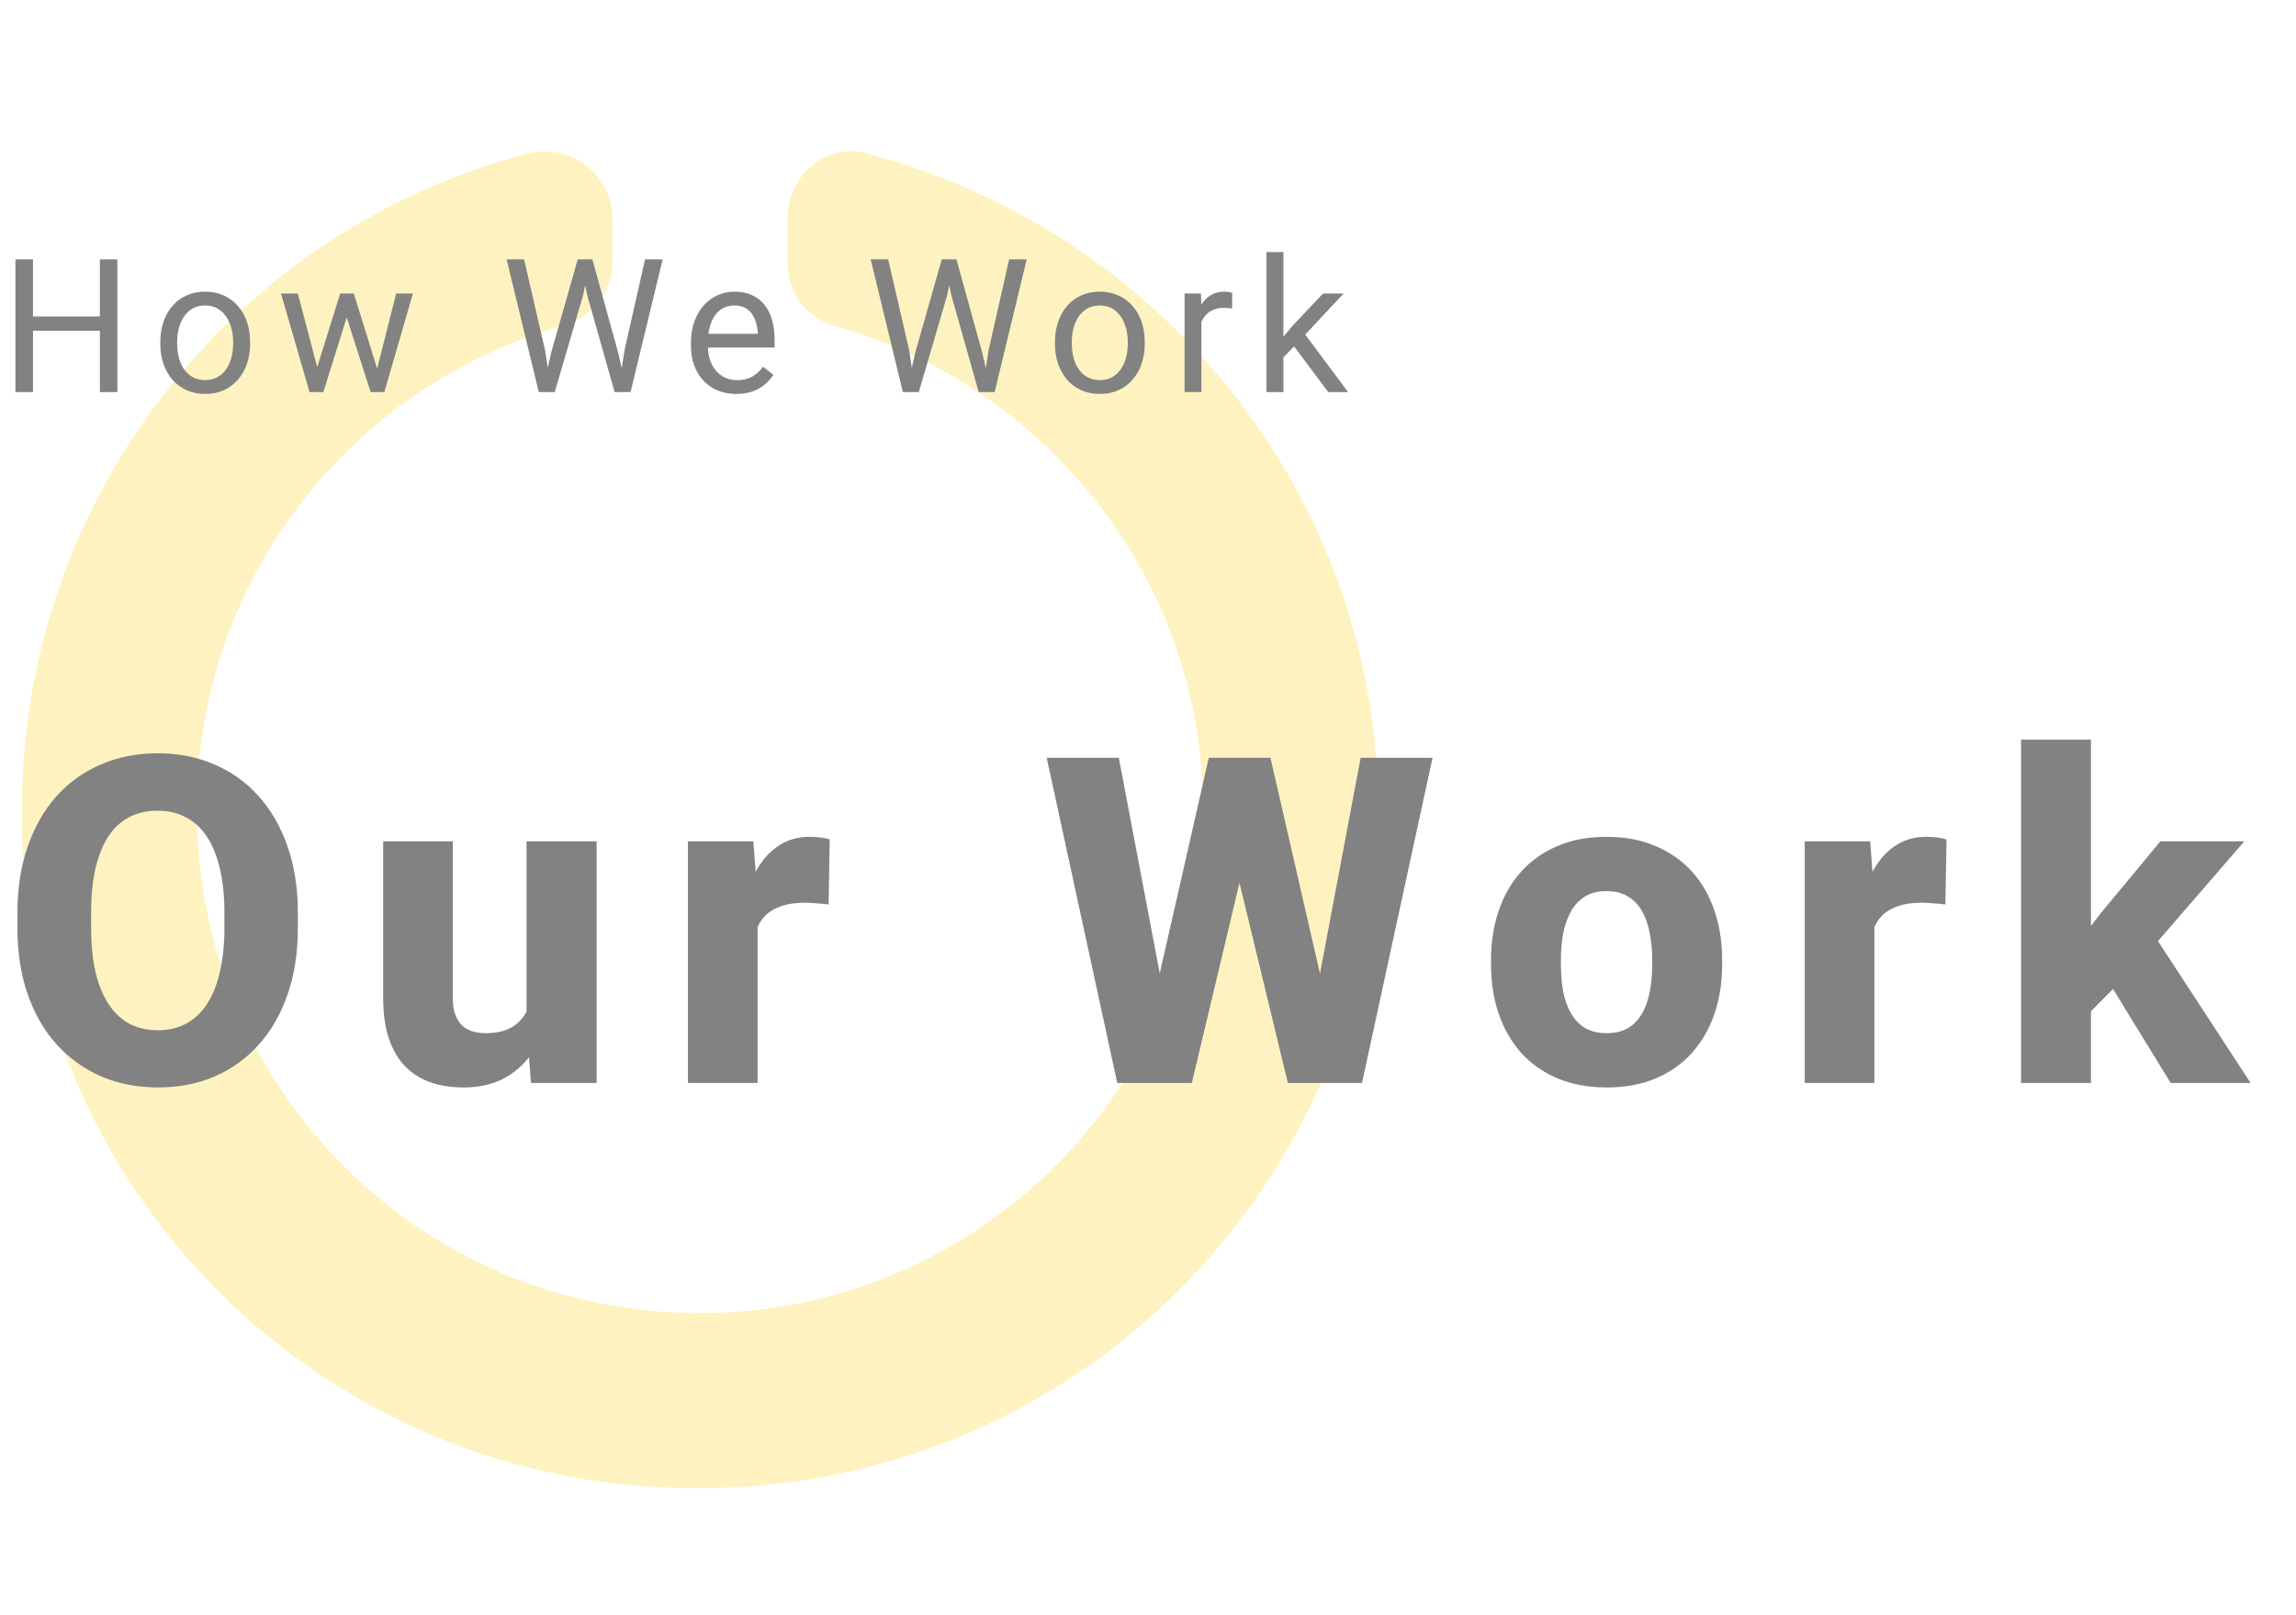 <svg width="246" height="173" viewBox="0 0 246 173" fill="none" xmlns="http://www.w3.org/2000/svg">
<path d="M84.375 23.469V28.156C84.375 31.379 86.426 34.016 89.356 34.895C112.207 41.34 128.906 62.141 128.906 86.75C128.906 116.633 104.59 140.656 75 140.656C45.117 140.656 21.094 116.633 21.094 86.75C21.094 62.141 37.5 41.34 60.352 34.895C63.281 34.016 65.625 31.379 65.625 28.156V23.469C65.625 18.781 61.23 15.266 56.543 16.438C25.195 24.641 2.051 53.352 2.344 87.336C2.344 127.473 34.863 159.699 75 159.406C115.137 159.406 147.656 126.887 147.656 86.75C147.656 53.059 124.219 24.641 92.871 16.438C88.477 15.266 84.375 18.781 84.375 23.469Z" fill="#FAD62C" fill-opacity="0.3"/>
<path d="M10.938 33.895V35.428H3.242V33.895H10.938ZM3.535 27.781V42H1.65V27.781H3.535ZM12.578 27.781V42H10.703V27.781H12.578ZM17.176 36.834V36.609C17.176 35.848 17.287 35.141 17.508 34.49C17.729 33.833 18.048 33.263 18.465 32.781C18.881 32.293 19.386 31.915 19.979 31.648C20.571 31.375 21.235 31.238 21.971 31.238C22.713 31.238 23.38 31.375 23.973 31.648C24.572 31.915 25.079 32.293 25.496 32.781C25.919 33.263 26.241 33.833 26.463 34.49C26.684 35.141 26.795 35.848 26.795 36.609V36.834C26.795 37.596 26.684 38.302 26.463 38.953C26.241 39.604 25.919 40.174 25.496 40.662C25.079 41.144 24.575 41.522 23.982 41.795C23.396 42.062 22.732 42.195 21.99 42.195C21.248 42.195 20.581 42.062 19.988 41.795C19.396 41.522 18.888 41.144 18.465 40.662C18.048 40.174 17.729 39.604 17.508 38.953C17.287 38.302 17.176 37.596 17.176 36.834ZM18.982 36.609V36.834C18.982 37.361 19.044 37.859 19.168 38.328C19.292 38.79 19.477 39.2 19.725 39.559C19.979 39.917 20.294 40.2 20.672 40.408C21.049 40.61 21.489 40.711 21.99 40.711C22.485 40.711 22.918 40.61 23.289 40.408C23.667 40.2 23.979 39.917 24.227 39.559C24.474 39.2 24.66 38.79 24.783 38.328C24.913 37.859 24.979 37.361 24.979 36.834V36.609C24.979 36.089 24.913 35.597 24.783 35.135C24.66 34.666 24.471 34.253 24.217 33.895C23.969 33.53 23.657 33.243 23.279 33.035C22.908 32.827 22.472 32.723 21.971 32.723C21.476 32.723 21.04 32.827 20.662 33.035C20.291 33.243 19.979 33.53 19.725 33.895C19.477 34.253 19.292 34.666 19.168 35.135C19.044 35.597 18.982 36.089 18.982 36.609ZM33.736 40.125L36.451 31.434H37.643L37.408 33.162L34.645 42H33.482L33.736 40.125ZM31.91 31.434L34.225 40.223L34.391 42H33.17L30.104 31.434H31.91ZM40.24 40.154L42.447 31.434H44.244L41.178 42H39.967L40.24 40.154ZM37.906 31.434L40.562 39.978L40.865 42H39.713L36.871 33.143L36.637 31.434H37.906ZM59.074 37.703L61.897 27.781H63.264L62.473 31.639L59.435 42H58.078L59.074 37.703ZM56.154 27.781L58.4 37.508L59.074 42H57.727L54.279 27.781H56.154ZM66.916 37.498L69.113 27.781H70.998L67.561 42H66.213L66.916 37.498ZM63.469 27.781L66.213 37.703L67.209 42H65.852L62.922 31.639L62.121 27.781H63.469ZM78.887 42.195C78.151 42.195 77.484 42.072 76.885 41.824C76.292 41.57 75.781 41.215 75.352 40.76C74.928 40.304 74.603 39.764 74.375 39.139C74.147 38.514 74.033 37.83 74.033 37.088V36.678C74.033 35.818 74.16 35.053 74.414 34.383C74.668 33.706 75.013 33.133 75.449 32.664C75.885 32.195 76.38 31.84 76.934 31.6C77.487 31.359 78.06 31.238 78.652 31.238C79.408 31.238 80.059 31.369 80.606 31.629C81.159 31.889 81.611 32.254 81.963 32.723C82.314 33.185 82.575 33.732 82.744 34.363C82.913 34.988 82.998 35.672 82.998 36.414V37.225H75.107V35.75H81.191V35.613C81.165 35.145 81.068 34.689 80.898 34.246C80.736 33.803 80.475 33.439 80.117 33.152C79.759 32.866 79.271 32.723 78.652 32.723C78.242 32.723 77.865 32.81 77.519 32.986C77.174 33.156 76.878 33.41 76.631 33.748C76.383 34.087 76.191 34.5 76.055 34.988C75.918 35.477 75.85 36.04 75.85 36.678V37.088C75.85 37.589 75.918 38.061 76.055 38.504C76.198 38.94 76.403 39.324 76.67 39.656C76.943 39.988 77.272 40.249 77.656 40.438C78.047 40.626 78.49 40.721 78.984 40.721C79.622 40.721 80.163 40.59 80.606 40.33C81.048 40.07 81.436 39.721 81.768 39.285L82.861 40.154C82.633 40.499 82.344 40.828 81.992 41.141C81.641 41.453 81.208 41.707 80.693 41.902C80.186 42.098 79.583 42.195 78.887 42.195ZM98.082 37.703L100.904 27.781H102.271L101.48 31.639L98.443 42H97.086L98.082 37.703ZM95.162 27.781L97.408 37.508L98.082 42H96.734L93.287 27.781H95.162ZM105.924 37.498L108.121 27.781H110.006L106.568 42H105.221L105.924 37.498ZM102.477 27.781L105.221 37.703L106.217 42H104.859L101.93 31.639L101.129 27.781H102.477ZM113.031 36.834V36.609C113.031 35.848 113.142 35.141 113.363 34.49C113.585 33.833 113.904 33.263 114.32 32.781C114.737 32.293 115.242 31.915 115.834 31.648C116.426 31.375 117.09 31.238 117.826 31.238C118.568 31.238 119.236 31.375 119.828 31.648C120.427 31.915 120.935 32.293 121.352 32.781C121.775 33.263 122.097 33.833 122.318 34.49C122.54 35.141 122.65 35.848 122.65 36.609V36.834C122.65 37.596 122.54 38.302 122.318 38.953C122.097 39.604 121.775 40.174 121.352 40.662C120.935 41.144 120.43 41.522 119.838 41.795C119.252 42.062 118.588 42.195 117.846 42.195C117.104 42.195 116.436 42.062 115.844 41.795C115.251 41.522 114.743 41.144 114.32 40.662C113.904 40.174 113.585 39.604 113.363 38.953C113.142 38.302 113.031 37.596 113.031 36.834ZM114.838 36.609V36.834C114.838 37.361 114.9 37.859 115.023 38.328C115.147 38.79 115.333 39.2 115.58 39.559C115.834 39.917 116.15 40.2 116.527 40.408C116.905 40.61 117.344 40.711 117.846 40.711C118.34 40.711 118.773 40.61 119.145 40.408C119.522 40.2 119.835 39.917 120.082 39.559C120.329 39.2 120.515 38.79 120.639 38.328C120.769 37.859 120.834 37.361 120.834 36.834V36.609C120.834 36.089 120.769 35.597 120.639 35.135C120.515 34.666 120.326 34.253 120.072 33.895C119.825 33.53 119.512 33.243 119.135 33.035C118.764 32.827 118.327 32.723 117.826 32.723C117.331 32.723 116.895 32.827 116.518 33.035C116.146 33.243 115.834 33.53 115.58 33.895C115.333 34.253 115.147 34.666 115.023 35.135C114.9 35.597 114.838 36.089 114.838 36.609ZM128.723 33.094V42H126.916V31.434H128.674L128.723 33.094ZM132.023 31.375L132.014 33.055C131.864 33.022 131.721 33.003 131.584 32.996C131.454 32.983 131.304 32.977 131.135 32.977C130.718 32.977 130.35 33.042 130.031 33.172C129.712 33.302 129.442 33.484 129.221 33.719C128.999 33.953 128.824 34.233 128.693 34.559C128.57 34.878 128.488 35.229 128.449 35.613L127.941 35.906C127.941 35.268 128.003 34.669 128.127 34.109C128.257 33.55 128.456 33.055 128.723 32.625C128.99 32.189 129.328 31.85 129.738 31.609C130.155 31.362 130.65 31.238 131.223 31.238C131.353 31.238 131.503 31.255 131.672 31.287C131.841 31.313 131.958 31.342 132.023 31.375ZM137.51 27V42H135.693V27H137.51ZM143.965 31.434L139.355 36.365L136.777 39.041L136.631 37.117L138.477 34.91L141.758 31.434H143.965ZM142.314 42L138.545 36.961L139.482 35.35L144.443 42H142.314Z" fill="#828282"/>
<path d="M31.917 97.816V99.372C31.917 102.019 31.55 104.396 30.816 106.501C30.099 108.607 29.07 110.401 27.73 111.885C26.406 113.368 24.827 114.509 22.993 115.306C21.174 116.088 19.157 116.479 16.939 116.479C14.722 116.479 12.697 116.088 10.862 115.306C9.028 114.509 7.433 113.368 6.077 111.885C4.737 110.401 3.701 108.607 2.967 106.501C2.233 104.396 1.866 102.019 1.866 99.372V97.816C1.866 95.169 2.233 92.792 2.967 90.686C3.701 88.565 4.729 86.763 6.053 85.279C7.393 83.796 8.98 82.663 10.815 81.882C12.649 81.084 14.675 80.686 16.892 80.686C19.109 80.686 21.134 81.084 22.969 81.882C24.803 82.663 26.382 83.796 27.706 85.279C29.046 86.763 30.083 88.565 30.816 90.686C31.55 92.792 31.917 95.169 31.917 97.816ZM24.045 99.372V97.769C24.045 95.998 23.886 94.435 23.567 93.079C23.248 91.707 22.785 90.559 22.179 89.634C21.573 88.709 20.823 88.015 19.93 87.552C19.037 87.074 18.024 86.835 16.892 86.835C15.711 86.835 14.682 87.074 13.805 87.552C12.928 88.015 12.186 88.709 11.58 89.634C10.99 90.559 10.535 91.707 10.216 93.079C9.913 94.435 9.762 95.998 9.762 97.769V99.372C9.762 101.126 9.913 102.689 10.216 104.061C10.535 105.417 10.998 106.565 11.604 107.506C12.21 108.447 12.952 109.157 13.829 109.636C14.722 110.114 15.759 110.354 16.939 110.354C18.072 110.354 19.077 110.114 19.954 109.636C20.847 109.157 21.597 108.447 22.203 107.506C22.809 106.565 23.264 105.417 23.567 104.061C23.886 102.689 24.045 101.126 24.045 99.372ZM56.412 109.755V90.112H63.925V116H56.891L56.412 109.755ZM57.202 104.468L59.259 104.42C59.259 106.159 59.052 107.762 58.637 109.229C58.239 110.696 57.632 111.972 56.819 113.057C56.021 114.142 55.025 114.987 53.828 115.593C52.648 116.183 51.268 116.479 49.689 116.479C48.413 116.479 47.241 116.303 46.172 115.952C45.119 115.585 44.21 115.019 43.444 114.253C42.679 113.472 42.089 112.475 41.674 111.263C41.259 110.035 41.052 108.567 41.052 106.86V90.112H48.517V106.908C48.517 107.578 48.596 108.152 48.756 108.631C48.931 109.093 49.163 109.476 49.45 109.779C49.753 110.082 50.12 110.306 50.55 110.449C50.997 110.593 51.483 110.665 52.01 110.665C53.334 110.665 54.37 110.393 55.12 109.851C55.886 109.293 56.42 108.551 56.723 107.626C57.042 106.685 57.202 105.632 57.202 104.468ZM81.171 96.142V116H73.706V90.112H80.716L81.171 96.142ZM88.899 89.921L88.779 96.883C88.46 96.835 88.045 96.796 87.535 96.764C87.024 96.716 86.586 96.692 86.219 96.692C85.262 96.692 84.433 96.811 83.731 97.051C83.045 97.274 82.471 97.609 82.008 98.056C81.561 98.502 81.226 99.061 81.003 99.731C80.78 100.384 80.668 101.142 80.668 102.003L79.257 101.31C79.257 99.603 79.424 98.04 79.759 96.62C80.094 95.201 80.58 93.972 81.219 92.936C81.856 91.883 82.638 91.069 83.563 90.495C84.488 89.921 85.541 89.634 86.721 89.634C87.104 89.634 87.495 89.658 87.894 89.706C88.293 89.753 88.627 89.825 88.899 89.921ZM122.577 111.646L129.515 81.164H133.511L135.09 84.944L127.697 116H123.318L122.577 111.646ZM119.873 81.164L125.687 111.789L124.682 116H119.705L112.145 81.164H119.873ZM140.042 111.622L145.785 81.164H153.489L145.928 116H140.999L140.042 111.622ZM136.119 81.164L143.153 111.813L142.339 116H137.985L130.472 84.92L132.123 81.164H136.119ZM159.752 103.319V102.817C159.752 100.919 160.024 99.172 160.566 97.577C161.108 95.966 161.906 94.57 162.958 93.39C164.011 92.21 165.303 91.293 166.834 90.639C168.366 89.969 170.12 89.634 172.098 89.634C174.108 89.634 175.878 89.969 177.41 90.639C178.957 91.293 180.257 92.21 181.31 93.39C182.362 94.57 183.16 95.966 183.702 97.577C184.244 99.172 184.516 100.919 184.516 102.817V103.319C184.516 105.201 184.244 106.948 183.702 108.559C183.16 110.154 182.362 111.55 181.31 112.746C180.257 113.926 178.965 114.844 177.434 115.498C175.902 116.152 174.14 116.479 172.146 116.479C170.168 116.479 168.406 116.152 166.858 115.498C165.311 114.844 164.011 113.926 162.958 112.746C161.906 111.55 161.108 110.154 160.566 108.559C160.024 106.948 159.752 105.201 159.752 103.319ZM167.241 102.817V103.319C167.241 104.34 167.321 105.297 167.48 106.19C167.656 107.084 167.935 107.865 168.318 108.535C168.701 109.205 169.203 109.731 169.825 110.114C170.463 110.481 171.237 110.665 172.146 110.665C173.055 110.665 173.821 110.481 174.443 110.114C175.065 109.731 175.567 109.205 175.95 108.535C176.333 107.865 176.604 107.084 176.764 106.19C176.939 105.297 177.027 104.34 177.027 103.319V102.817C177.027 101.812 176.939 100.871 176.764 99.994C176.604 99.1 176.333 98.311 175.95 97.625C175.567 96.939 175.057 96.405 174.419 96.022C173.797 95.639 173.023 95.448 172.098 95.448C171.205 95.448 170.447 95.639 169.825 96.022C169.203 96.405 168.701 96.939 168.318 97.625C167.935 98.311 167.656 99.1 167.48 99.994C167.321 100.871 167.241 101.812 167.241 102.817ZM200.828 96.142V116H193.363V90.112H200.374L200.828 96.142ZM208.556 89.921L208.437 96.883C208.118 96.835 207.703 96.796 207.192 96.764C206.682 96.716 206.243 96.692 205.877 96.692C204.92 96.692 204.09 96.811 203.388 97.051C202.702 97.274 202.128 97.609 201.666 98.056C201.219 98.502 200.884 99.061 200.661 99.731C200.437 100.384 200.326 101.142 200.326 102.003L198.914 101.31C198.914 99.603 199.082 98.04 199.417 96.62C199.752 95.201 200.238 93.972 200.876 92.936C201.514 91.883 202.296 91.069 203.221 90.495C204.146 89.921 205.199 89.634 206.379 89.634C206.762 89.634 207.153 89.658 207.551 89.706C207.95 89.753 208.285 89.825 208.556 89.921ZM224.031 79.226V116H216.543V79.226H224.031ZM240.468 90.112L229.199 103.128L223.242 109.109L220.251 104.061L225.084 97.816L231.472 90.112H240.468ZM232.573 116L225.276 104.109L230.635 99.922L241.138 116H232.573Z" fill="#828282"/>
</svg>
